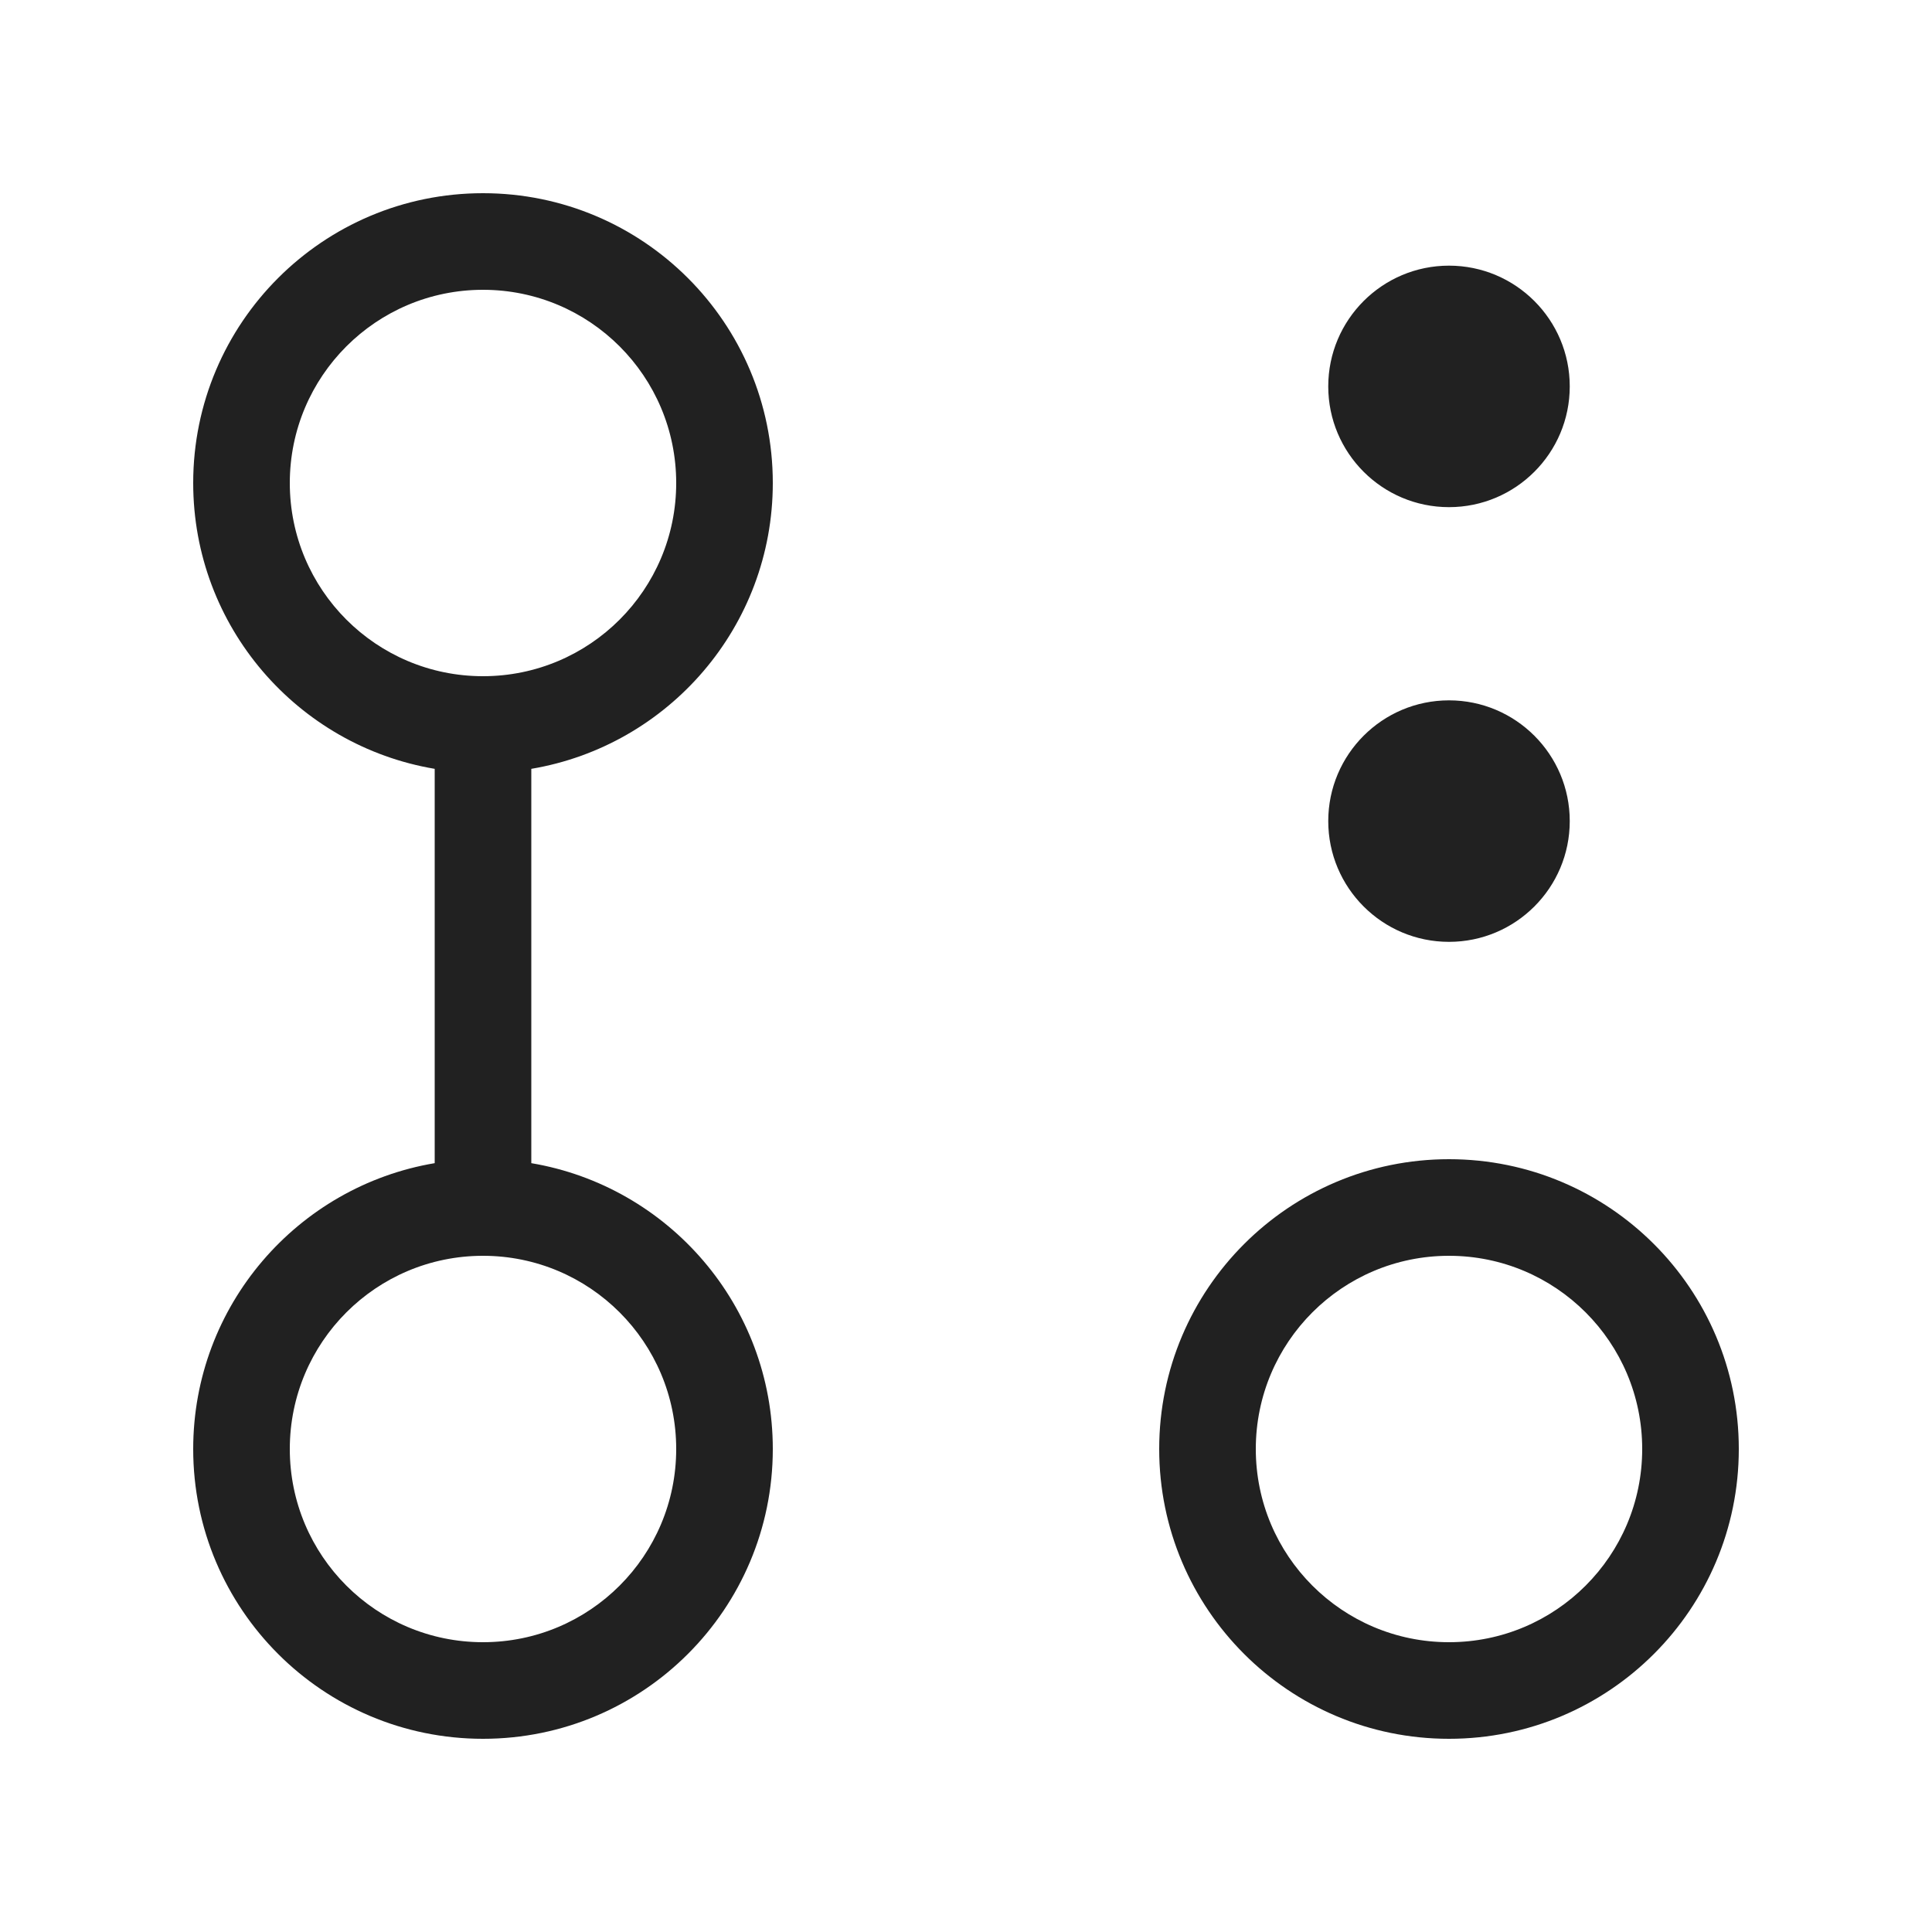 <svg width="20" height="20" viewBox="0 0 20 20" fill="none" xmlns="http://www.w3.org/2000/svg">
<path d="M3 5C3 3.895 3.895 3 5 3C6.105 3 7 3.895 7 5C7 6.105 6.105 7 5 7C3.895 7 3 6.105 3 5ZM5.5 7.959C6.919 7.72 8 6.487 8 5C8 3.343 6.657 2 5 2C3.343 2 2 3.343 2 5C2 6.487 3.081 7.72 4.5 7.959V12.041C3.081 12.28 2 13.514 2 15C2 16.657 3.343 18 5 18C6.657 18 8 16.657 8 15C8 13.514 6.919 12.28 5.5 12.041V7.959ZM5 13C6.105 13 7 13.895 7 15C7 16.105 6.105 17 5 17C3.895 17 3 16.105 3 15C3 13.895 3.895 13 5 13ZM15 13C13.895 13 13 13.895 13 15C13 16.105 13.895 17 15 17C16.105 17 17 16.105 17 15C17 13.895 16.105 13 15 13ZM12 15C12 13.343 13.343 12 15 12C16.657 12 18 13.343 18 15C18 16.657 16.657 18 15 18C13.343 18 12 16.657 12 15ZM16.25 8.5C16.25 9.19 15.69 9.75 15 9.75C14.31 9.75 13.75 9.19 13.75 8.5C13.75 7.81 14.31 7.25 15 7.25C15.69 7.25 16.25 7.81 16.25 8.5ZM15 5.25C15.69 5.25 16.25 4.69 16.25 4C16.25 3.31 15.69 2.75 15 2.75C14.31 2.75 13.75 3.31 13.75 4C13.75 4.69 14.31 5.25 15 5.25Z" fill="#212121"/>
</svg>
